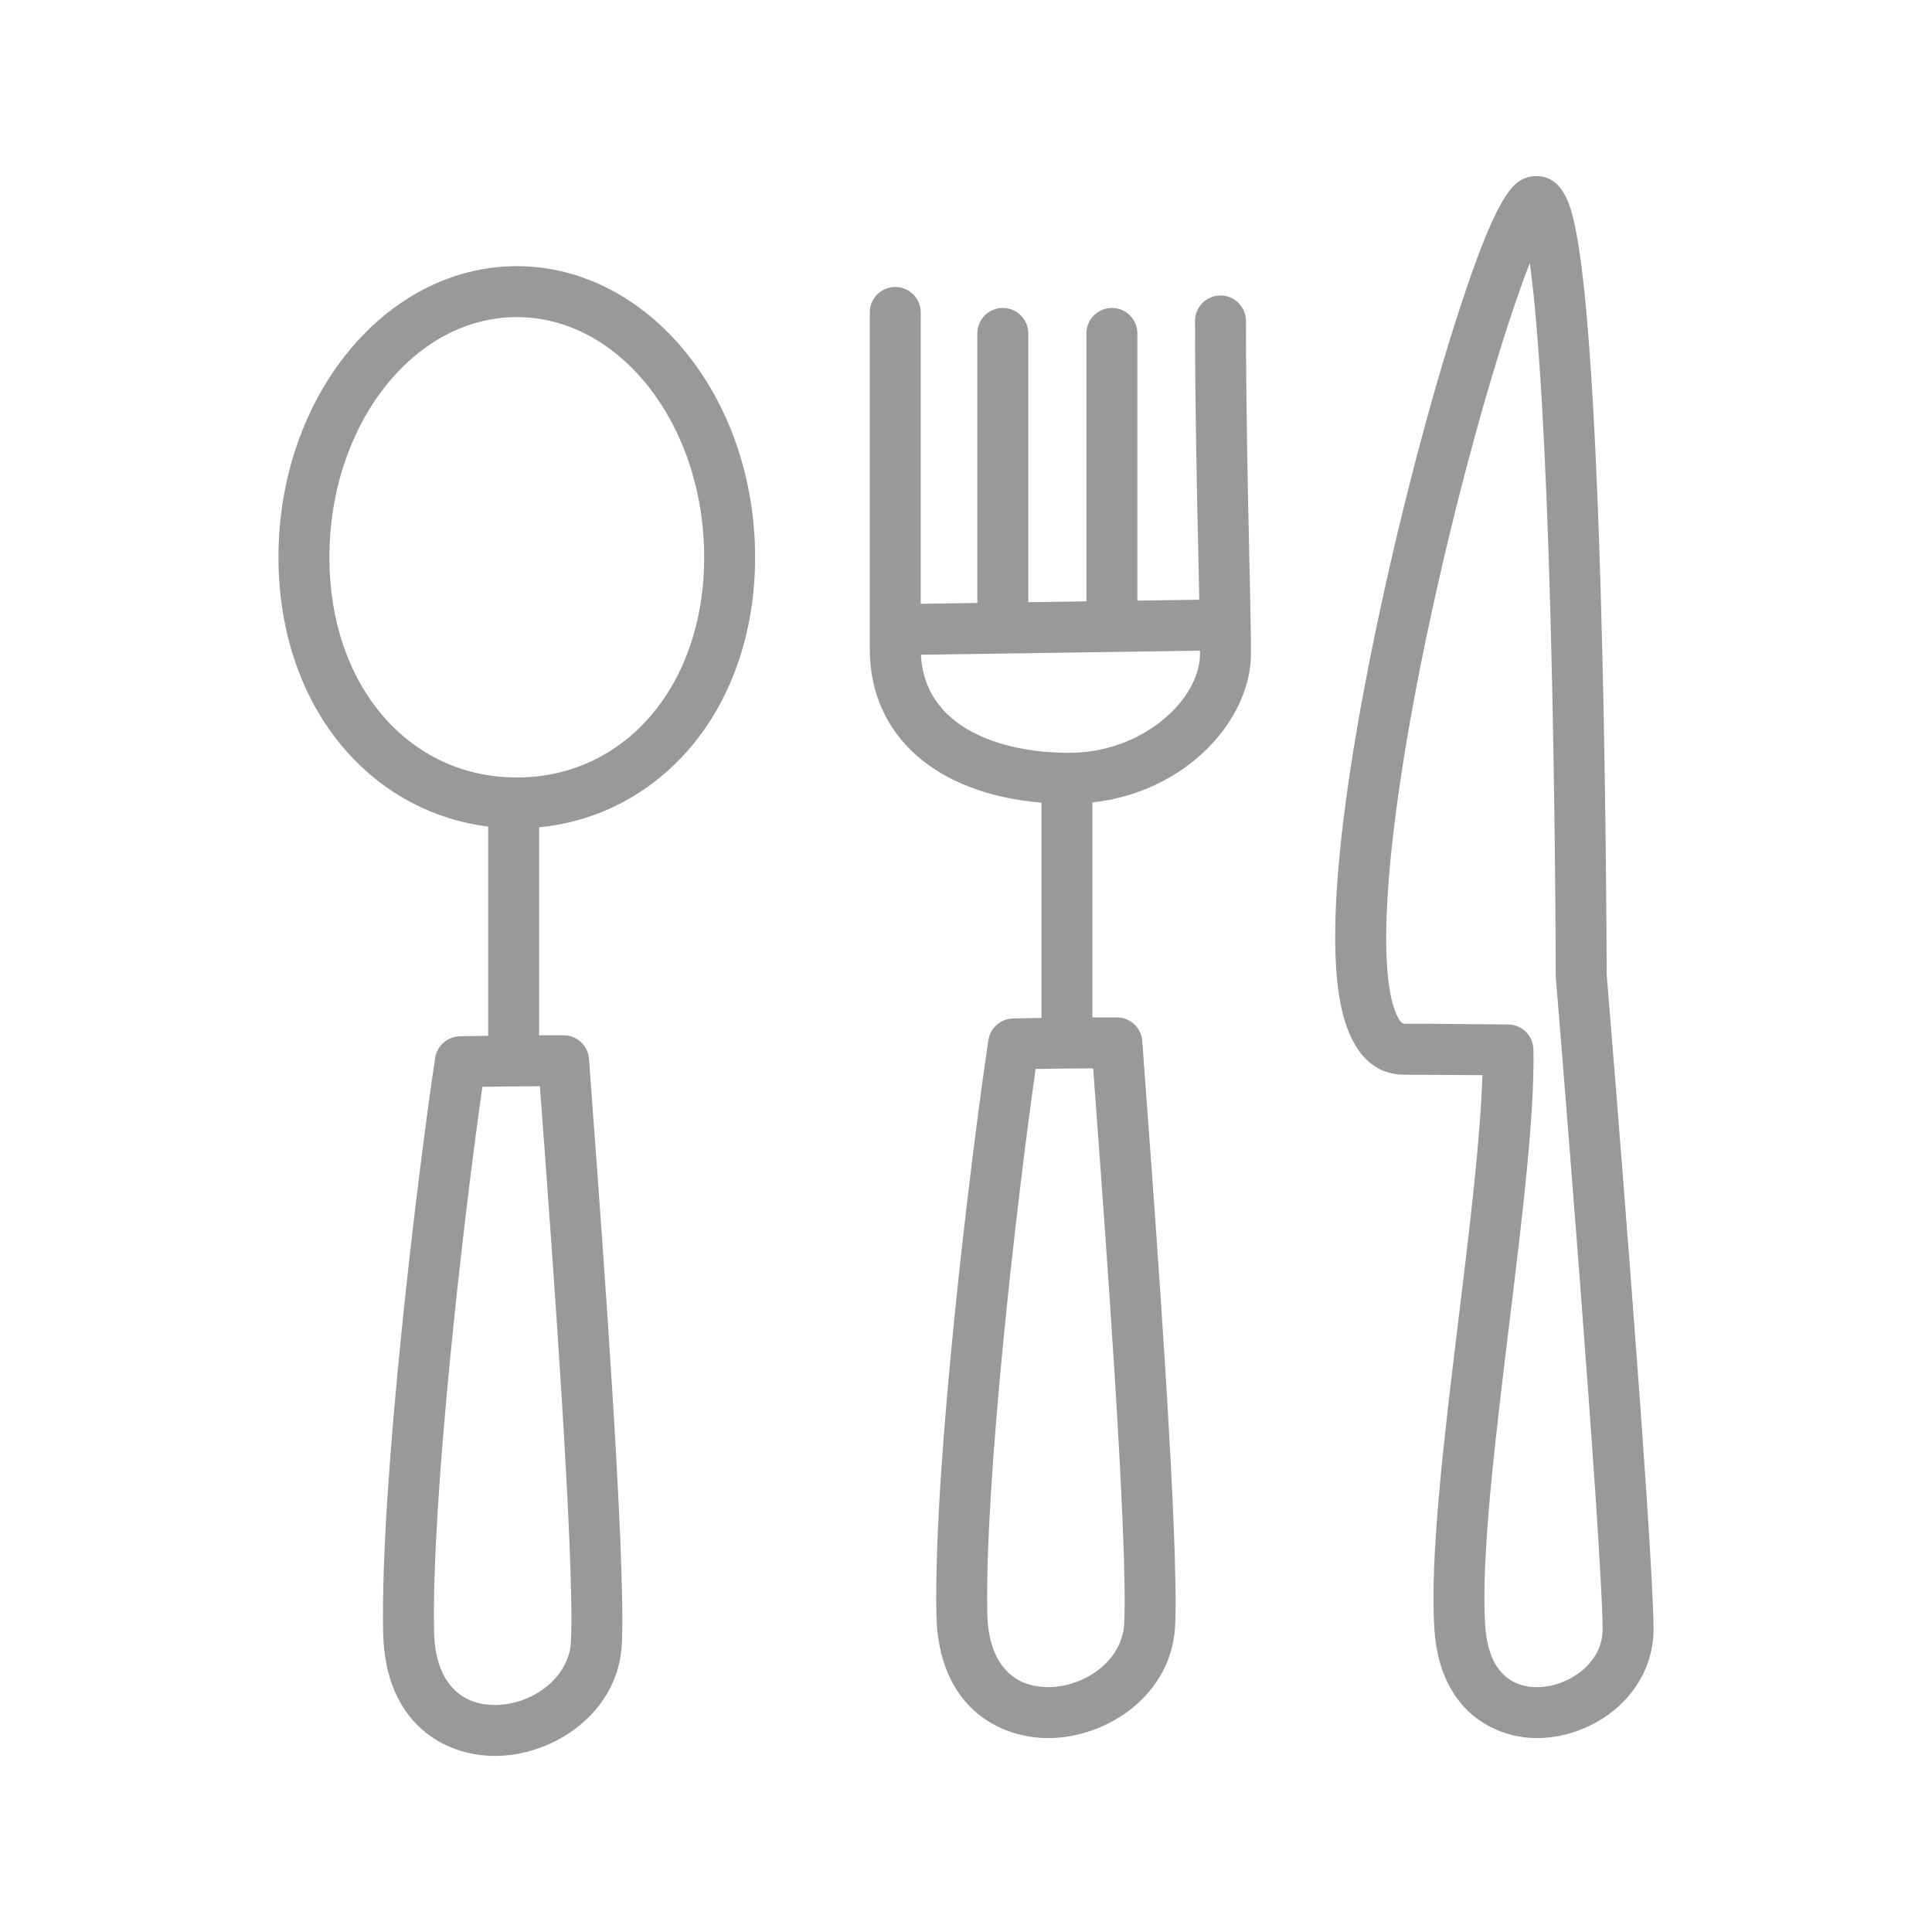 <?xml version="1.0" encoding="iso-8859-1"?>
<!-- Generator: Adobe Illustrator 17.1.0, SVG Export Plug-In . SVG Version: 6.00 Build 0)  -->
<!DOCTYPE svg PUBLIC "-//W3C//DTD SVG 1.1//EN" "http://www.w3.org/Graphics/SVG/1.1/DTD/svg11.dtd">
<svg version="1.1" id="Artwork" xmlns="http://www.w3.org/2000/svg" xmlns:xlink="http://www.w3.org/1999/xlink" x="0px" y="0px"
	 width="256px" height="256px" viewBox="0 0 256 256" style="enable-background:new 0 0 256 256;" xml:space="preserve">
<g>
	<path style="fill:#999999;" d="M212.895,129.127c-0.005-2.063-0.079-26.805-0.809-51.241c-0.446-14.951-1.048-26.876-1.788-35.446
		c-0.453-5.247-0.946-9.169-1.508-11.988c-0.496-2.489-1.42-7.122-5.229-7.122c-0.264,0-0.529,0.027-0.788,0.081
		c-2.086,0.432-4.038,1.809-8.514,14.957c-2.707,7.95-5.682,18.371-8.376,29.344c-3.199,13.025-10.45,45.171-8.693,62.3
		c1.051,10.247,5.42,12.398,8.899,12.398c0.066,0,9.562,0.035,10.329,0.053c-0.224,8.251-1.684,20.244-3.103,31.89
		c-1.923,15.793-3.912,32.124-3.239,41.683c0.741,10.532,7.785,14.269,13.591,14.269c4.16,0,8.408-1.774,11.363-4.744
		c2.646-2.659,4.092-6.109,4.074-9.713C219.043,203.96,213.273,133.716,212.895,129.127z M210.244,220.8
		c-1.69,1.699-4.211,2.755-6.578,2.755c-4.059,0-6.495-2.838-6.857-7.993c-0.627-8.913,1.322-24.917,3.207-40.394
		c1.723-14.153,3.351-27.521,3.168-36.118c-0.039-1.836-1.539-3.303-3.374-3.303c-2.557,0-11.682-0.139-13.72-0.087
		c-0.411,0-0.801-0.685-1.056-1.259c-2.991-6.746-0.954-28.281,5.317-56.2c4.324-19.249,9.206-35.262,12.353-43.342
		c0.892,6.409,1.997,19.623,2.741,46.857c0.657,24.049,0.702,47.329,0.702,47.561c0,0.091,0.004,0.181,0.011,0.272
		c0.061,0.744,6.137,74.565,6.197,86.335C212.365,218.183,211.213,219.826,210.244,220.8z"/>
	<path style="fill:#999999;" d="M165.099,42.528c0-1.864-1.511-3.375-3.375-3.375c-1.864,0-3.375,1.511-3.375,3.375
		c0,11.399,0.241,22.262,0.434,30.99c0.048,2.161,0.092,4.146,0.128,5.945l-8.203,0.12V44.178c0-1.864-1.511-3.375-3.375-3.375
		c-1.864,0-3.375,1.511-3.375,3.375v35.505l-7.706,0.113V44.178c0-1.864-1.511-3.375-3.375-3.375c-1.864,0-3.375,1.511-3.375,3.375
		v35.718l-7.498,0.11V41.397c0-1.864-1.511-3.375-3.375-3.375s-3.375,1.511-3.375,3.375v44.631c0,11.463,8.807,19.181,22.743,20.323
		v28.529c-2.439,0.037-3.768,0.075-3.793,0.076c-1.633,0.048-2.997,1.258-3.239,2.874c-2.327,15.54-7.292,56.291-6.887,76.15
		c0.247,12.049,8.139,16.325,14.822,16.325c7.764,0,16.4-5.707,16.814-14.926c0.517-11.547-2.548-52.911-3.857-70.575
		c-0.238-3.216-0.416-5.613-0.499-6.846c-0.119-1.772-1.591-3.149-3.367-3.149c-1.145,0-2.226,0.003-3.243,0.007v-28.488
		c12.525-1.381,21.009-10.998,21.009-19.7c0-3.098-0.099-7.582-0.225-13.259C165.338,64.673,165.099,53.852,165.099,42.528z
		 M145.124,145.303c1.3,17.543,4.345,58.628,3.845,69.773c-0.227,5.072-5.391,8.478-10.07,8.478c-5.005,0-7.947-3.54-8.074-9.712
		c-0.355-17.408,3.79-53.895,6.403-72.199c1.777-0.03,4.352-0.064,7.619-0.077C144.926,142.635,145.019,143.89,145.124,145.303z
		 M141.66,99.753c-9.27,0-19.156-3.435-19.634-12.997l36.978-0.543c0,0.141,0.001,0.281,0.001,0.416
		C159.006,92.697,151.429,99.753,141.66,99.753z"/>
	<path style="fill:#999999;" d="M68.476,35.269c-17.413,0-31.579,17.316-31.579,38.6c0,10.075,3.239,19.241,9.122,25.809
		c4.965,5.545,11.493,8.957,18.669,9.848v27.72c-2.439,0.037-3.768,0.075-3.793,0.076c-1.633,0.048-2.997,1.258-3.239,2.874
		c-2.327,15.54-7.292,56.291-6.887,76.15c0.247,12.049,8.139,16.325,14.822,16.325c7.764,0,16.4-5.707,16.814-14.926
		c0.517-11.547-2.548-52.911-3.857-70.575c-0.238-3.216-0.416-5.613-0.499-6.846c-0.119-1.772-1.591-3.149-3.367-3.149
		c-1.145,0-2.226,0.003-3.243,0.007v-27.561c7.502-0.723,14.341-4.186,19.497-9.944c5.882-6.569,9.122-15.734,9.122-25.809
		C100.055,52.585,85.889,35.269,68.476,35.269z M71.815,147.669c1.3,17.543,4.345,58.628,3.845,69.773
		c-0.227,5.072-5.391,8.478-10.07,8.478c-5.004,0-7.947-3.54-8.074-9.712c-0.355-17.408,3.79-53.895,6.403-72.199
		c1.777-0.03,4.352-0.064,7.619-0.077C71.617,145.001,71.71,146.256,71.815,147.669z M68.476,103.019
		c-14.387,0-24.829-12.259-24.829-29.15c0-17.562,11.138-31.85,24.829-31.85c13.691,0,24.83,14.288,24.83,31.85
		C93.305,90.759,82.863,103.019,68.476,103.019z"/>
</g>
</svg>
